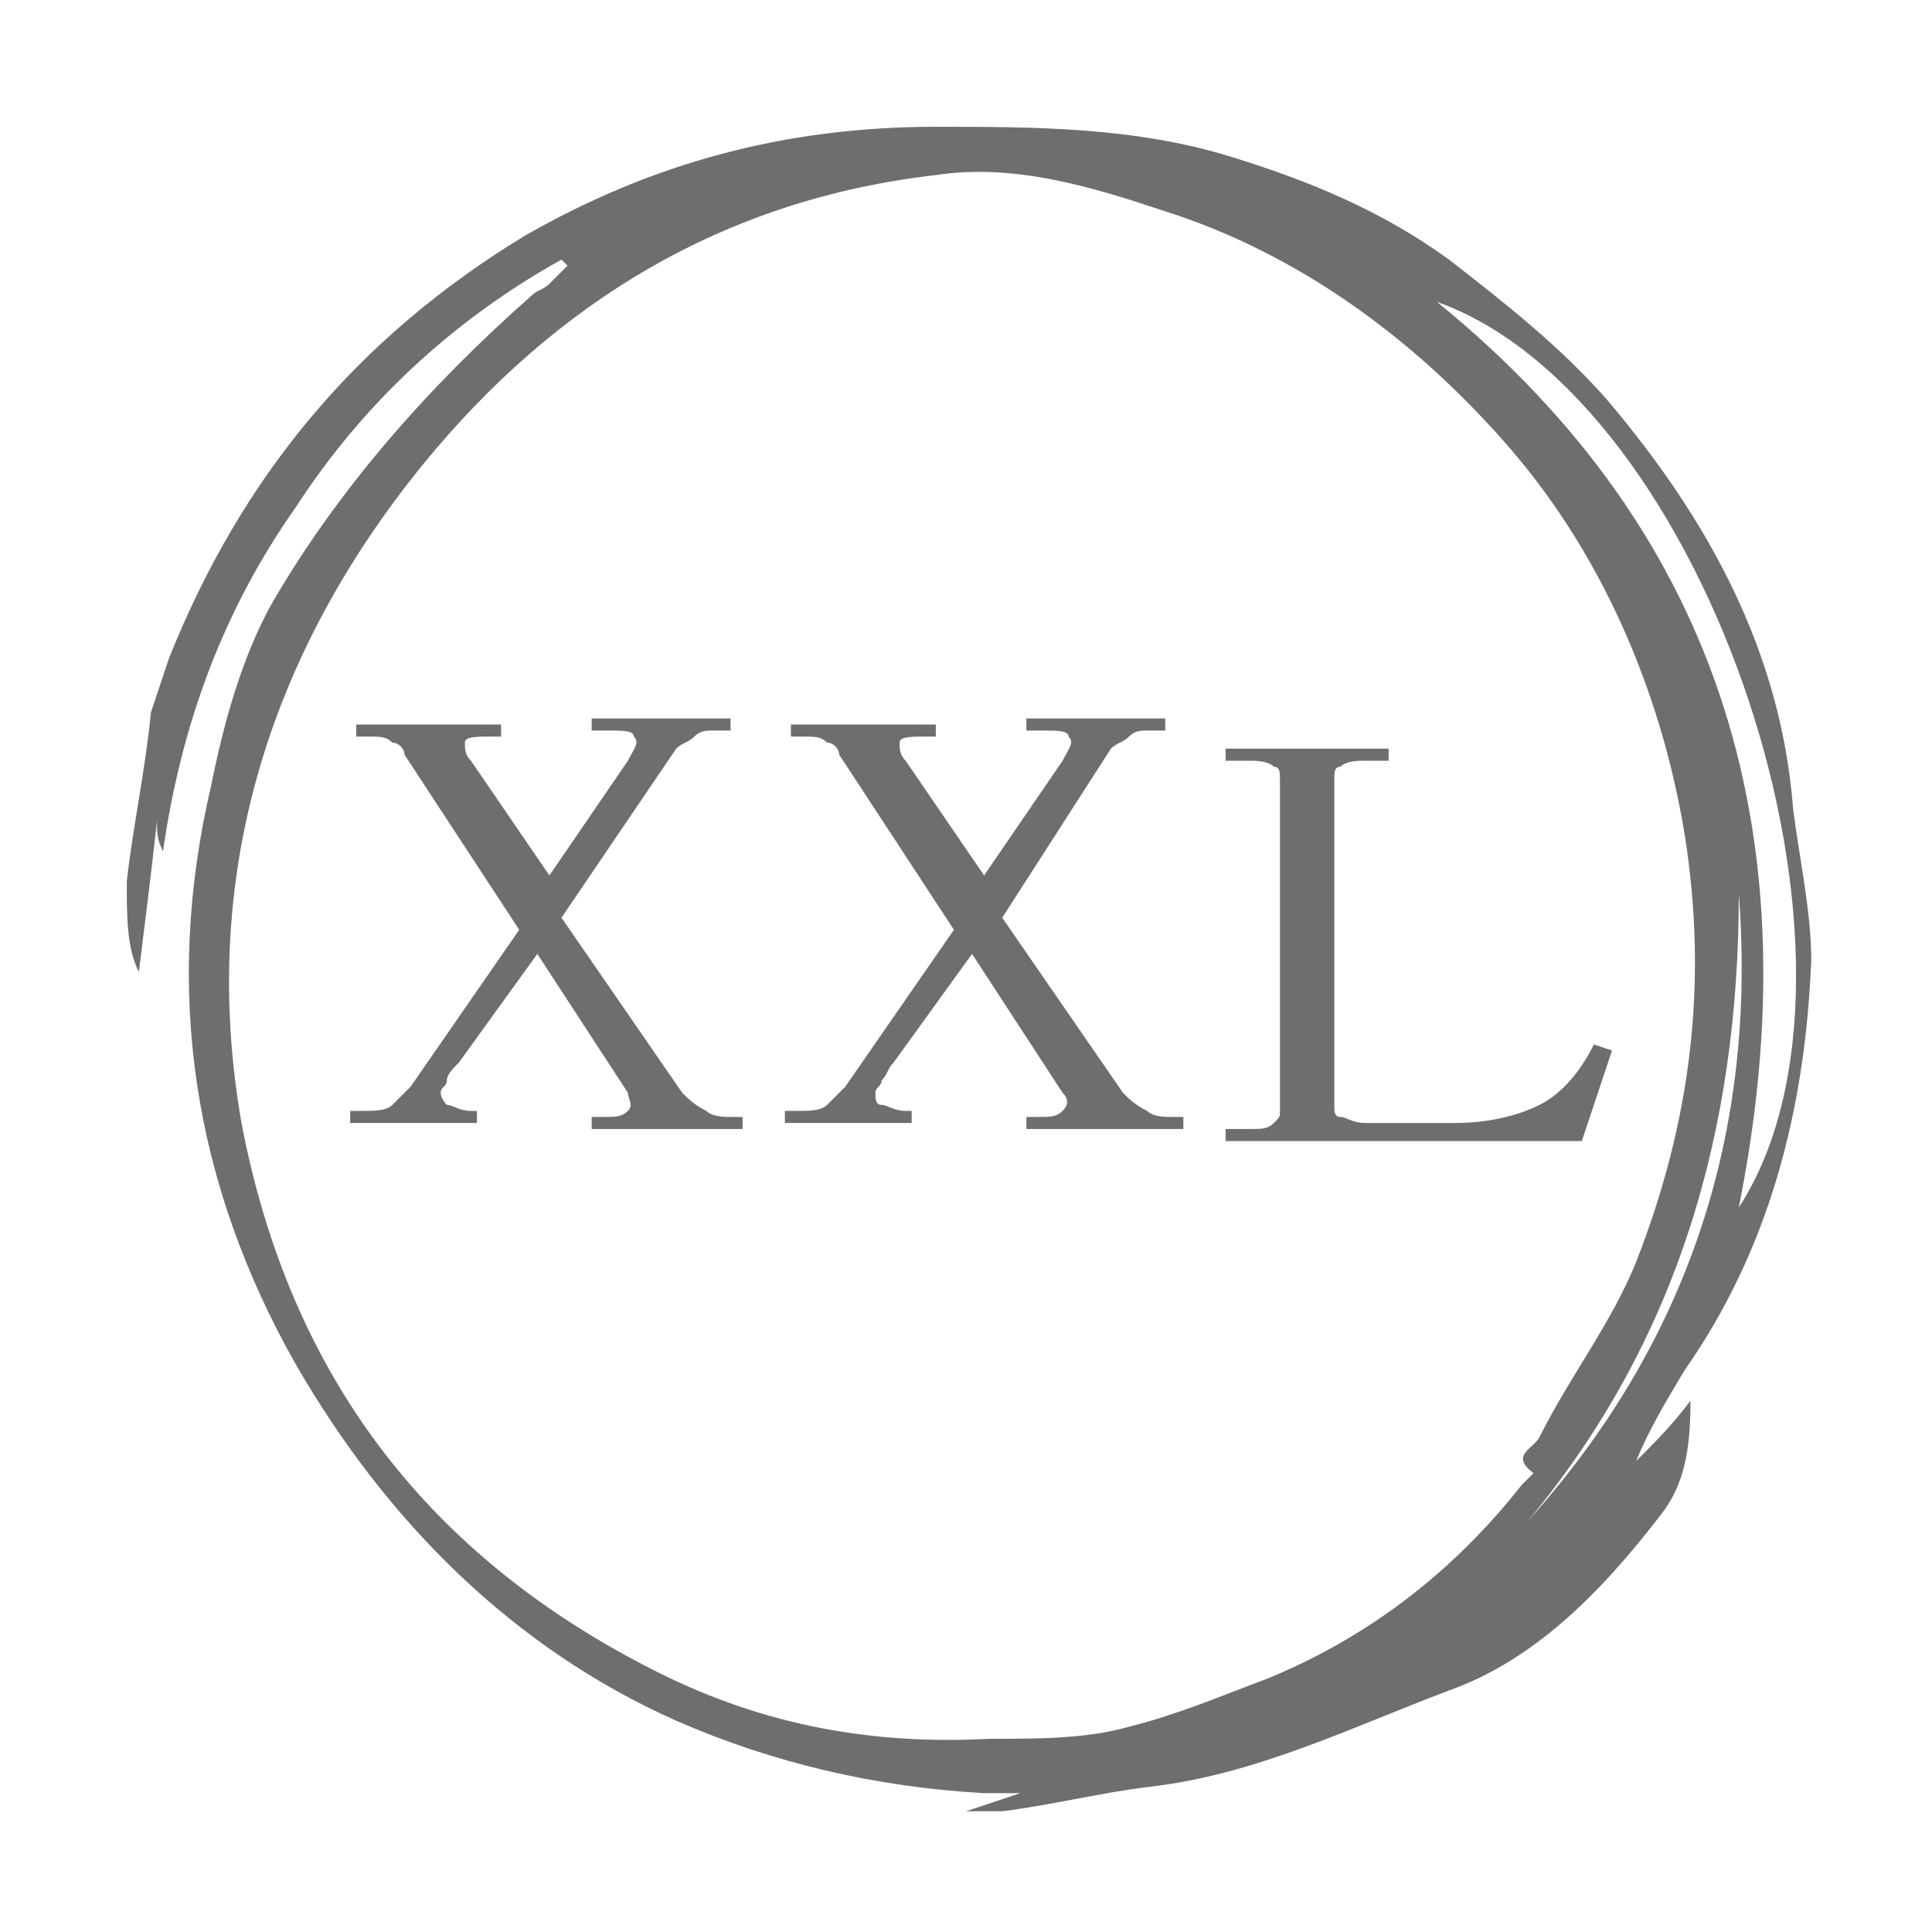 <?xml version="1.0" standalone="no"?><!DOCTYPE svg PUBLIC "-//W3C//DTD SVG 1.1//EN" "http://www.w3.org/Graphics/SVG/1.1/DTD/svg11.dtd"><svg t="1713325158180" class="icon" viewBox="0 0 1024 1024" version="1.1" xmlns="http://www.w3.org/2000/svg" p-id="25241" width="16" height="16" xmlns:xlink="http://www.w3.org/1999/xlink"><path d="M67.2 467.2c3.2-28.8 9.6-57.6 12.8-89.6l9.6-28.8c38.4-96 99.2-169.6 188.8-224 67.2-38.4 137.6-57.6 217.6-57.6 51.2 0 105.6 0 156.8 16 41.6 12.8 80 28.8 115.2 54.4 28.8 22.4 57.6 44.8 83.2 73.6 54.4 64 92.8 134.4 99.2 217.6 3.2 25.6 9.6 54.4 9.6 80-3.2 80-22.4 153.6-67.2 217.6-9.6 16-19.2 32-25.6 48 9.6-9.6 19.2-19.2 28.8-32 0 25.6-3.2 44.8-16 60.8-32 41.6-67.2 76.8-112 92.8-51.2 19.2-102.4 44.8-160 51.2-25.6 3.2-51.2 9.6-76.8 12.8h-19.2l28.8-9.6h-19.2c-57.6-3.2-112-16-163.2-38.4-86.4-38.4-153.6-105.6-201.6-188.8-54.4-96-70.4-198.4-44.8-307.2 6.4-32 16-67.2 32-96 35.2-60.8 83.2-115.2 137.6-163.2 3.2-3.2 6.4-3.2 9.6-6.4l9.6-9.6-3.2-3.2c-57.6 32-105.6 76.8-140.8 131.2-38.4 54.4-60.8 115.2-70.4 182.4-3.2-6.4-3.2-9.6-3.2-16-3.2 28.8-6.4 54.4-9.6 80-6.4-12.8-6.4-28.8-6.4-48z m457.6 454.4c25.6 0 51.2 0 73.6-6.4 25.6-6.4 48-16 73.6-25.6 54.4-22.4 99.2-57.6 134.4-102.4l6.4-6.4c-12.8-9.6 0-12.8 3.2-19.2 16-32 38.4-60.8 51.2-92.8 28.8-73.6 38.4-147.2 25.6-227.2-12.8-76.8-44.8-150.4-96-208-48-54.4-108.8-99.2-179.2-121.6-38.4-12.8-80-25.6-121.6-19.2-112 12.8-201.6 67.2-272 153.6-83.2 102.4-118.4 220.8-96 348.8 25.6 134.4 99.2 230.4 220.8 291.2 57.6 28.8 115.2 38.4 176 35.2z m236.8-761.6c153.6 124.8 198.4 288 160 480 83.2-128-16-428.8-160-480z m160 313.6c0 124.8-32 236.8-112 332.8 86.4-96 121.6-208 112-332.8z" fill="#6E6E6E" p-id="25242"></path><path d="M297.6 486.4l64 92.8c3.2 3.2 6.4 6.4 12.8 9.6 3.2 3.2 9.6 3.2 12.8 3.2h6.4v6.4h-80v-6.4h6.4c6.4 0 9.6 0 12.8-3.2 3.2-3.2 0-6.4 0-9.6l-48-73.6-41.6 57.6c-3.2 3.2-6.4 6.4-6.4 9.6 0 3.2-3.2 3.2-3.2 6.4s3.2 6.4 3.2 6.4c3.2 0 6.4 3.2 12.8 3.2h3.2v6.4h-67.2v-6.4h6.4c6.4 0 12.8 0 16-3.2l9.6-9.6 57.6-83.2-60.8-92.8c0-3.2-3.2-6.4-6.4-6.4-3.2-3.2-6.4-3.2-12.8-3.2h-6.4V384h76.8v6.4h-6.4c-6.4 0-12.8 0-12.8 3.2s0 6.4 3.2 9.6l41.6 60.8 41.6-60.8c3.2-6.4 6.4-9.6 3.2-12.8 0-3.2-6.4-3.2-12.8-3.2h-9.6v-6.4h73.6v6.4h-9.6c-3.2 0-6.4 0-9.6 3.2-3.2 3.2-6.4 3.2-9.6 6.4l-60.8 89.6z m233.6 0l64 92.8c3.2 3.2 6.4 6.4 12.8 9.6 3.2 3.2 9.6 3.2 12.8 3.2h6.4v6.4H544v-6.4h6.4c6.4 0 9.6 0 12.8-3.2 3.2-3.2 3.2-6.4 0-9.6l-48-73.6-41.6 57.6c-3.2 3.2-3.2 6.4-6.4 9.6 0 3.2-3.2 3.2-3.2 6.4s0 6.4 3.2 6.4 6.4 3.2 12.8 3.2h3.2v6.4H416v-6.4h6.4c6.4 0 12.8 0 16-3.2l9.6-9.6 57.6-83.2-60.8-92.8c0-3.2-3.2-6.4-6.4-6.4-3.2-3.2-6.4-3.2-12.8-3.2h-6.4V384h76.8v6.4h-6.4c-6.4 0-12.8 0-12.8 3.2s0 6.4 3.2 9.6l41.6 60.8 41.6-60.8c3.2-6.4 6.4-9.6 3.2-12.8 0-3.2-6.4-3.2-12.8-3.2h-9.6v-6.4h73.6v6.4h-9.6c-3.2 0-6.4 0-9.6 3.2-3.2 3.2-6.4 3.2-9.6 6.4l-57.6 89.6z m176 99.2c0 3.2 0 6.4 3.2 6.4s6.4 3.2 12.8 3.2h48c16 0 32-3.2 44.8-9.6 12.8-6.4 22.4-19.2 28.8-32l9.6 3.2-16 48h-188.8v-6.4h12.8c6.4 0 9.6 0 12.8-3.2 3.2-3.2 3.2-3.2 3.2-6.4v-176c0-3.2 0-6.4-3.2-6.4-3.2-3.2-9.6-3.2-12.8-3.2h-12.8v-6.4h86.4v6.4h-12.8c-3.2 0-9.6 0-12.8 3.2-3.2 0-3.2 3.2-3.2 6.4v172.8z" fill="#6E6E6E" p-id="25243"></path></svg>